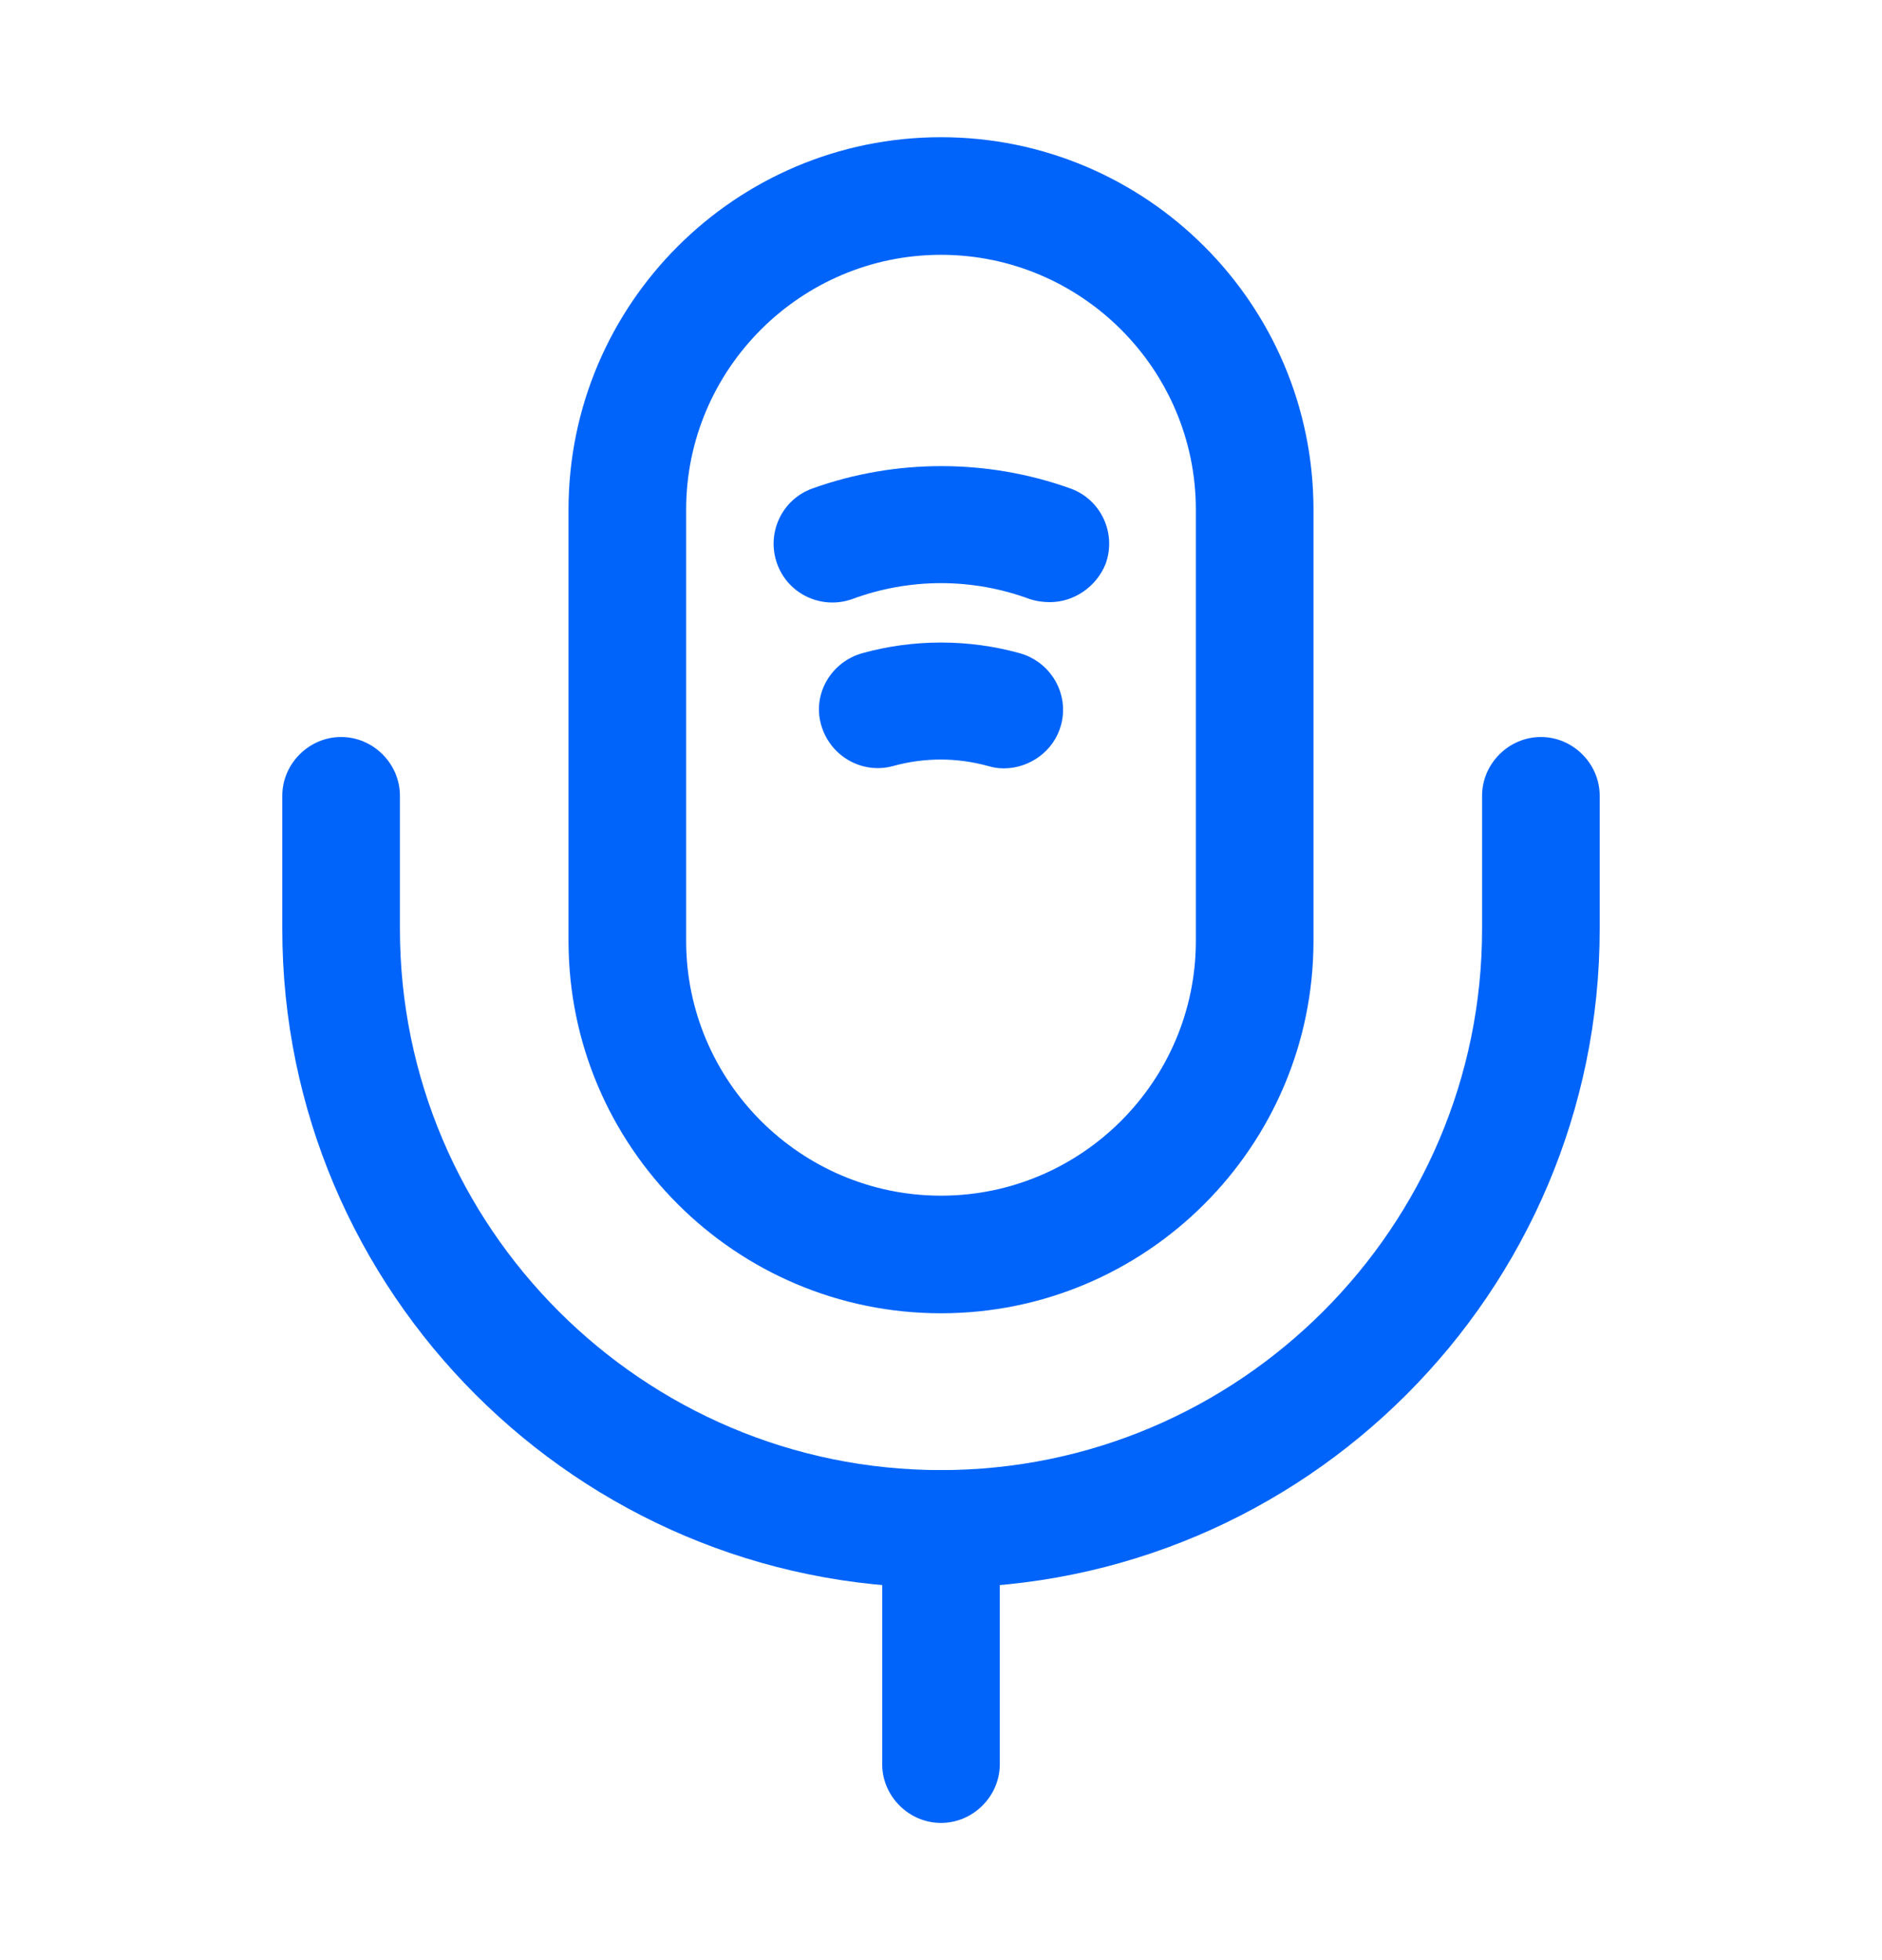 <svg width="24" height="25" viewBox="0 0 24 25" fill="none" xmlns="http://www.w3.org/2000/svg">
<path d="M12 16.75C9.38 16.75 7.25 14.62 7.25 12V6.5C7.25 3.88 9.38 1.75 12 1.75C14.62 1.75 16.75 3.88 16.75 6.5V12C16.75 14.62 14.62 16.75 12 16.75ZM12 3.25C10.21 3.25 8.75 4.71 8.75 6.5V12C8.75 13.79 10.21 15.25 12 15.25C13.79 15.25 15.25 13.79 15.25 12V6.5C15.25 4.71 13.79 3.25 12 3.25Z" fill="#0064FA"/>
<path d="M12 20.25C7.37 20.25 3.6 16.48 3.6 11.85V10.15C3.6 9.74 3.94 9.4 4.35 9.4C4.76 9.4 5.1 9.74 5.1 10.15V11.85C5.1 15.65 8.2 18.75 12 18.75C15.8 18.75 18.9 15.65 18.9 11.85V10.15C18.9 9.74 19.24 9.4 19.65 9.4C20.06 9.4 20.4 9.74 20.4 10.15V11.85C20.4 16.48 16.63 20.25 12 20.25Z" fill="#0064FA"/>
<path d="M13.39 7.68C13.31 7.68 13.22 7.67 13.13 7.64C12.4 7.37 11.6 7.37 10.87 7.64C10.48 7.78 10.05 7.58 9.91 7.19C9.77 6.8 9.97 6.37 10.36 6.23C11.42 5.85 12.59 5.85 13.65 6.23C14.04 6.37 14.24 6.8 14.1 7.19C13.98 7.49 13.69 7.68 13.39 7.68Z" fill="#0064FA"/>
<path d="M12.8 9.8C12.73 9.8 12.67 9.79 12.6 9.77C12.2 9.66 11.79 9.66 11.39 9.77C10.99 9.88 10.58 9.64 10.47 9.24C10.36 8.85 10.6 8.44 11 8.33C11.65 8.15 12.35 8.15 13 8.33C13.4 8.44 13.64 8.85 13.53 9.25C13.44 9.58 13.13 9.8 12.8 9.8Z" fill="#0064FA"/>
<path d="M12 23.25C11.59 23.25 11.25 22.91 11.25 22.5V19.5C11.25 19.09 11.59 18.75 12 18.75C12.41 18.75 12.75 19.09 12.75 19.5V22.5C12.75 22.91 12.41 23.25 12 23.25Z" fill="#0064FA"/>
</svg>
